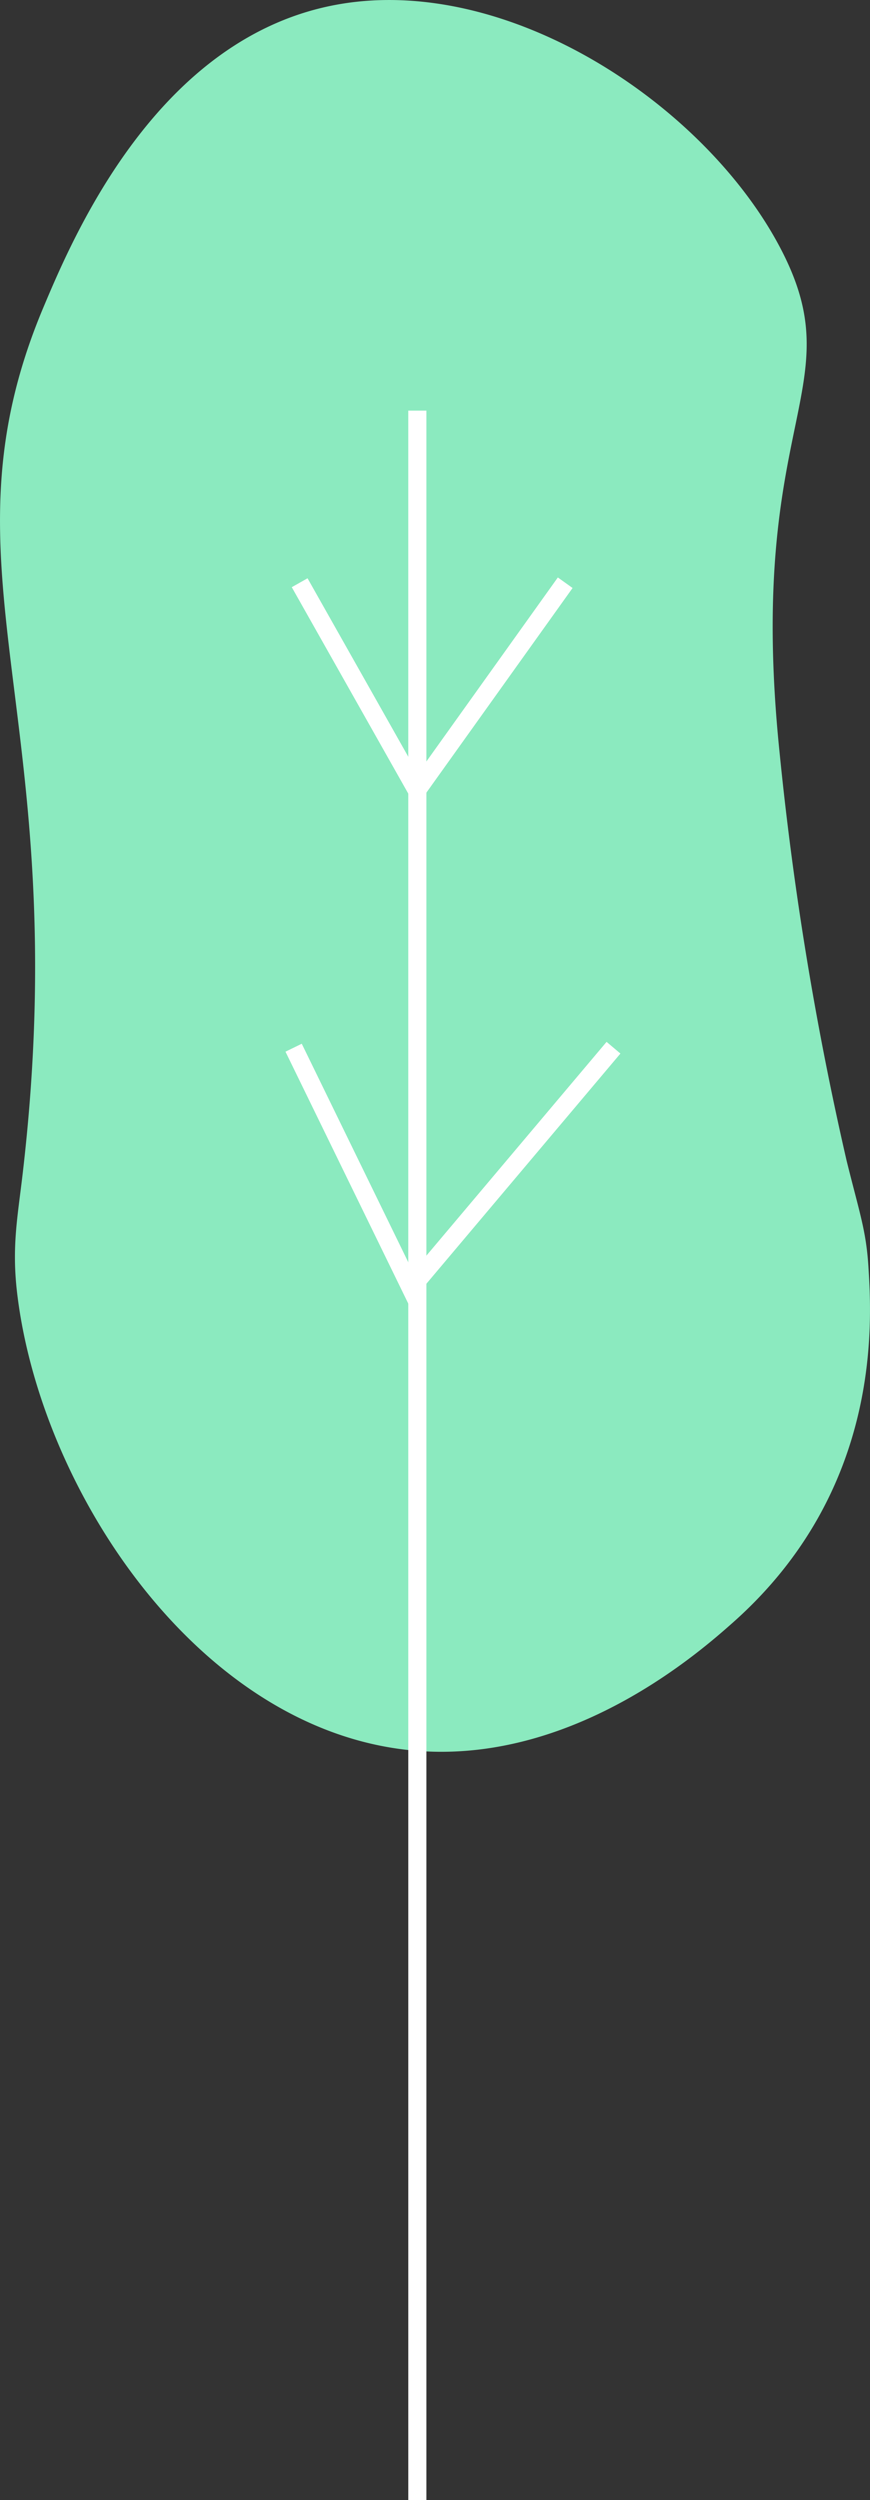 <svg xmlns="http://www.w3.org/2000/svg" viewBox="0 0 144.15 414"><rect x="0" y="0" width="144.15" height="414" fill="#333333" stroke="none"/><title>Fichier 12arbre gauche</title><g id="Calque_2" data-name="Calque 2"><g id="Calque_3" data-name="Calque 3"><path d="M56.26.69c28.09-4.83,60.35,16.54,72.89,40.11s-5.66,28.28,0,83.64a541.11,541.11,0,0,0,11.12,67.75c2.16,8.73,3.24,11.57,3.62,17.6.56,9.06,2.3,36.93-22.44,58.89-5.23,4.63-25.72,22.82-51.3,21.33-36.28-2.1-63.41-42.65-67.32-75.95-.89-7.6.08-12.49.91-19.55C12.67,118.4-11.21,94.75,7.15,51,12.1,39.25,26.13,5.87,56.26.69Z" style="fill:#8beabf"/><line x1="69.15" y1="68" x2="69.15" y2="414" style="fill:none;stroke:#fff;stroke-miterlimit:10;stroke-width:3px"/><polyline points="49.65 96.5 69.07 130.89 93.65 96.5" style="fill:none;stroke:#fff;stroke-miterlimit:10;stroke-width:3px"/><polyline points="48.65 173.5 68.07 213.32 101.65 173.5" style="fill:none;stroke:#fff;stroke-miterlimit:10;stroke-width:3px"/></g></g></svg>